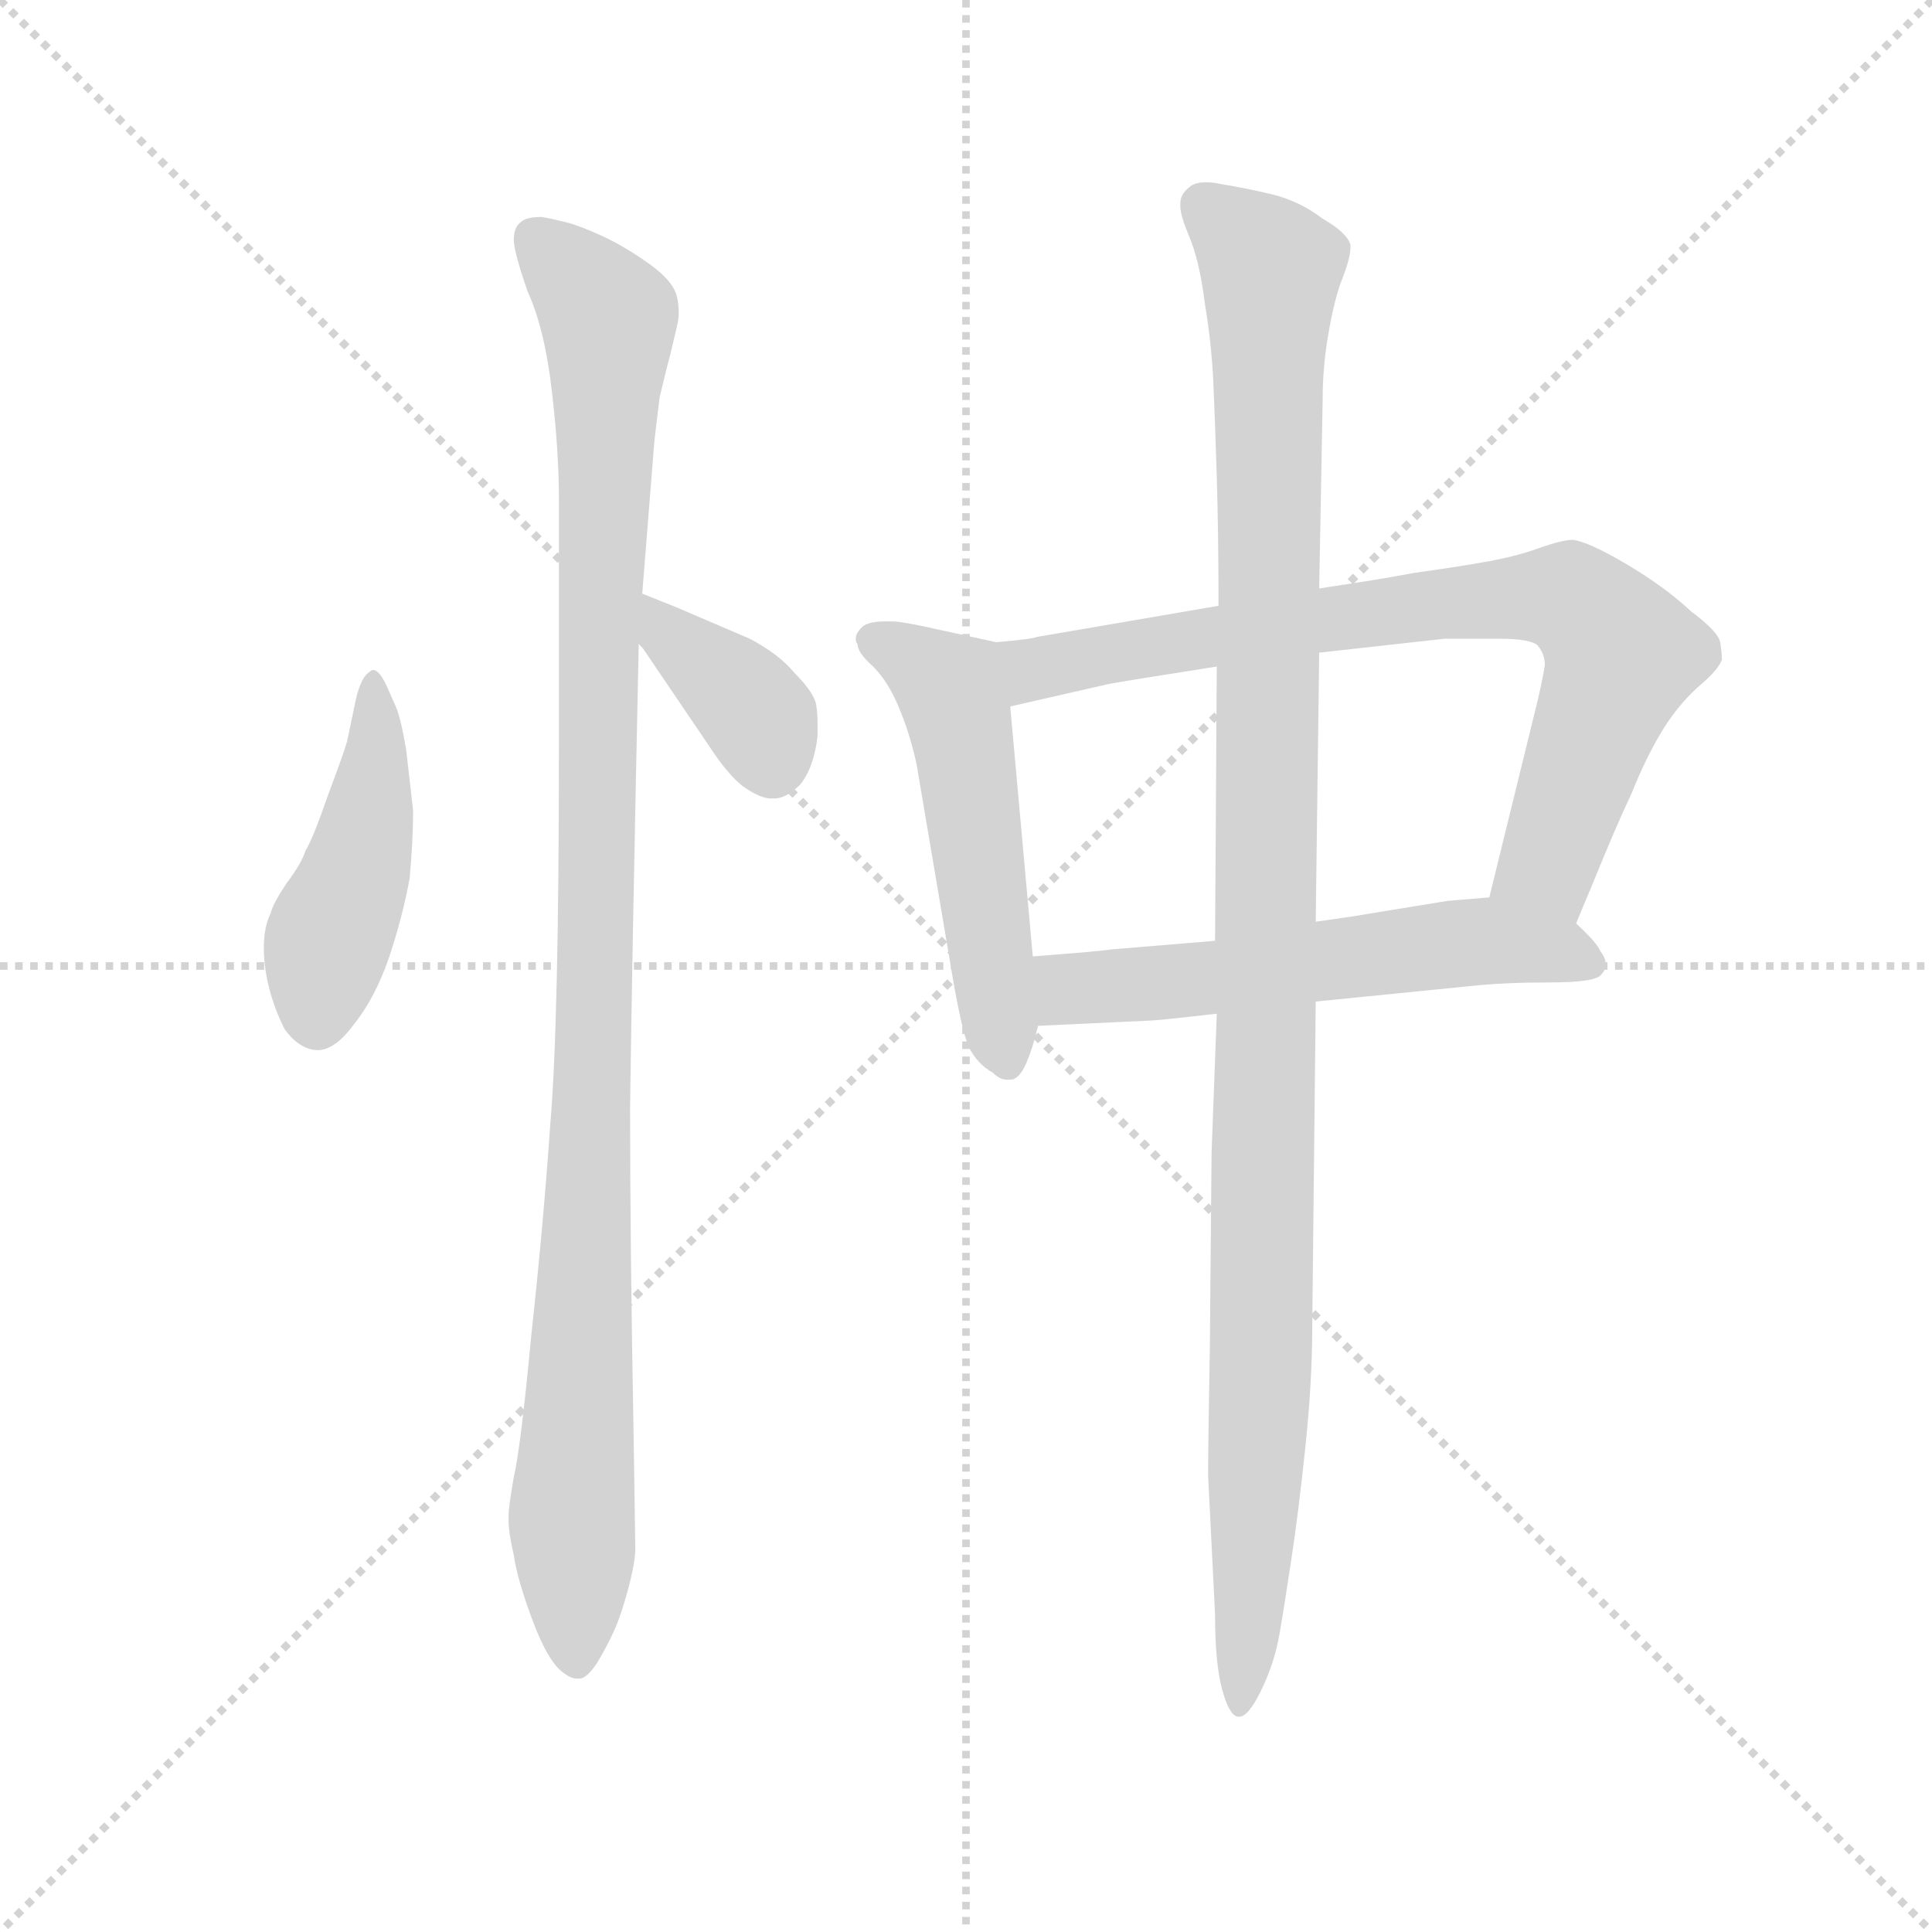 <svg version="1.1" viewBox="0 0 1024 1024" xmlns="http://www.w3.org/2000/svg">
  <g stroke="lightgray" stroke-dasharray="1,1" stroke-width="1" transform="scale(4, 4)">
    <line x1="0" y1="0" x2="256" y2="256"></line>
    <line x1="256" y1="0" x2="0" y2="256"></line>
    <line x1="128" y1="0" x2="128" y2="256"></line>
    <line x1="0" y1="128" x2="256" y2="128"></line>
  </g>
  <g transform="scale(0.92, -0.92) translate(60, -830)">
    <style type="text/css">
      
        @keyframes keyframes0 {
          from {
            stroke: blue;
            stroke-dashoffset: 457;
            stroke-width: 128;
          }
          60% {
            animation-timing-function: step-end;
            stroke: blue;
            stroke-dashoffset: 0;
            stroke-width: 128;
          }
          to {
            stroke: black;
            stroke-width: 1024;
          }
        }
        #make-me-a-hanzi-animation-0 {
          animation: keyframes0 0.622s both;
          animation-delay: 0s;
          animation-timing-function: linear;
        }
      
        @keyframes keyframes1 {
          from {
            stroke: blue;
            stroke-dashoffset: 1092;
            stroke-width: 128;
          }
          78% {
            animation-timing-function: step-end;
            stroke: blue;
            stroke-dashoffset: 0;
            stroke-width: 128;
          }
          to {
            stroke: black;
            stroke-width: 1024;
          }
        }
        #make-me-a-hanzi-animation-1 {
          animation: keyframes1 1.139s both;
          animation-delay: 0.622s;
          animation-timing-function: linear;
        }
      
        @keyframes keyframes2 {
          from {
            stroke: blue;
            stroke-dashoffset: 377;
            stroke-width: 128;
          }
          55% {
            animation-timing-function: step-end;
            stroke: blue;
            stroke-dashoffset: 0;
            stroke-width: 128;
          }
          to {
            stroke: black;
            stroke-width: 1024;
          }
        }
        #make-me-a-hanzi-animation-2 {
          animation: keyframes2 0.557s both;
          animation-delay: 1.761s;
          animation-timing-function: linear;
        }
      
        @keyframes keyframes3 {
          from {
            stroke: blue;
            stroke-dashoffset: 530;
            stroke-width: 128;
          }
          63% {
            animation-timing-function: step-end;
            stroke: blue;
            stroke-dashoffset: 0;
            stroke-width: 128;
          }
          to {
            stroke: black;
            stroke-width: 1024;
          }
        }
        #make-me-a-hanzi-animation-3 {
          animation: keyframes3 0.681s both;
          animation-delay: 2.317s;
          animation-timing-function: linear;
        }
      
        @keyframes keyframes4 {
          from {
            stroke: blue;
            stroke-dashoffset: 786;
            stroke-width: 128;
          }
          72% {
            animation-timing-function: step-end;
            stroke: blue;
            stroke-dashoffset: 0;
            stroke-width: 128;
          }
          to {
            stroke: black;
            stroke-width: 1024;
          }
        }
        #make-me-a-hanzi-animation-4 {
          animation: keyframes4 0.89s both;
          animation-delay: 2.999s;
          animation-timing-function: linear;
        }
      
        @keyframes keyframes5 {
          from {
            stroke: blue;
            stroke-dashoffset: 578;
            stroke-width: 128;
          }
          65% {
            animation-timing-function: step-end;
            stroke: blue;
            stroke-dashoffset: 0;
            stroke-width: 128;
          }
          to {
            stroke: black;
            stroke-width: 1024;
          }
        }
        #make-me-a-hanzi-animation-5 {
          animation: keyframes5 0.72s both;
          animation-delay: 3.888s;
          animation-timing-function: linear;
        }
      
        @keyframes keyframes6 {
          from {
            stroke: blue;
            stroke-dashoffset: 1140;
            stroke-width: 128;
          }
          79% {
            animation-timing-function: step-end;
            stroke: blue;
            stroke-dashoffset: 0;
            stroke-width: 128;
          }
          to {
            stroke: black;
            stroke-width: 1024;
          }
        }
        #make-me-a-hanzi-animation-6 {
          animation: keyframes6 1.178s both;
          animation-delay: 4.609s;
          animation-timing-function: linear;
        }
      
    </style>
    
      <path d="M 164 432 Q 159 444 155 444 Q 154 444 153 443 Q 148 440 145 427 L 140 403 Q 138 396 129 372 Q 120 346 116 340 Q 114 333 105 321 Q 97 309 96 304 Q 92 296 92 284 Q 92 273 95 261 Q 98 249 104 237 Q 112 226 122 225 L 123 225 Q 133 225 144 240 Q 156 255 164 278 Q 172 302 176 324 Q 178 346 178 363 L 174 398 Q 171 416 168 423 L 164 432 Z" fill="lightgray"></path>
    
      <path d="M 310 488 L 317 576 L 320 601 Q 324 618 326 625 L 330 642 Q 331 646 331 650 Q 331 655 330 659 Q 328 668 314 678 Q 300 688 287 694 Q 274 700 266 702 Q 258 704 252 705 Q 243 705 240 702 Q 236 699 236 692 Q 236 685 244 662 Q 254 640 258 604 Q 262 570 262 542 L 262 400 Q 262 240 257 182 Q 253 124 246 60 Q 240 -4 236 -21 Q 233 -38 233 -43 L 233 -46 Q 233 -53 236 -66 Q 238 -80 247 -104 Q 256 -128 265 -134 Q 269 -137 272 -137 L 274 -137 Q 278 -137 284 -128 Q 290 -118 294 -109 Q 298 -100 302 -85 Q 306 -70 306 -62 L 305 5 Q 303 112 303 192 Q 304 272 308 460 L 310 488 Z" fill="lightgray"></path>
    
      <path d="M 308 460 L 348 401 Q 359 384 368 377 Q 378 370 384 370 L 386 370 Q 393 370 401 378 Q 409 388 411 406 L 411 413 Q 411 420 410 425 Q 408 432 398 442 Q 389 453 372 462 L 330 480 L 310 488 C 282 499 291 485 308 460 Z" fill="lightgray"></path>
    
      <path d="M 514 460 L 482 467 Q 460 472 454 472 L 450 472 Q 439 472 436 468 Q 433 465 433 462 Q 433 460 434 459 Q 434 454 443 446 Q 452 437 458 422 Q 464 408 468 390 L 489 266 Q 494 237 498 227 Q 503 217 512 212 Q 516 208 520 208 L 522 208 Q 527 208 531 217 Q 535 226 538 239 L 535 279 L 522 423 C 519 453 519 459 514 460 Z" fill="lightgray"></path>
    
      <path d="M 642 481 L 537 463 Q 536 462 514 460 C 484 457 493 416 522 423 L 579 436 Q 590 438 641 446 L 700 454 L 772 462 L 804 462 Q 822 462 826 458 Q 830 453 830 447 Q 829 440 826 427 L 798 313 C 791 284 836 270 848 298 L 858 322 Q 871 354 880 373 Q 888 393 897 408 Q 906 423 918 434 Q 930 444 932 450 Q 932 454 931 460 Q 930 466 914 478 Q 899 492 877 505 Q 855 518 846 519 Q 840 519 826 514 Q 812 509 794 506 Q 777 503 755 500 Q 734 496 700 491 L 642 481 Z" fill="lightgray"></path>
    
      <path d="M 538 239 L 602 242 Q 606 242 641 246 L 698 253 L 788 262 Q 807 264 832 264 Q 858 264 862 268 Q 865 271 865 274 L 865 275 Q 865 278 862 282 Q 860 287 848 298 C 830 316 828 315 798 313 L 774 311 L 731 304 Q 720 302 698 299 L 640 288 L 580 283 Q 574 282 535 279 C 505 277 508 238 538 239 Z" fill="lightgray"></path>
    
      <path d="M 641 246 L 638 166 L 637 54 Q 636 -4 636 -20 L 640 -100 Q 640 -128 644 -143 Q 648 -158 653 -159 L 654 -159 Q 659 -159 666 -145 Q 674 -129 677 -112 Q 680 -95 684 -68 Q 688 -42 692 -4 Q 696 34 696 66 L 698 253 L 698 299 L 700 454 L 700 491 L 702 600 Q 702 618 705 636 Q 708 654 712 666 Q 718 681 718 687 L 718 689 Q 716 696 702 704 Q 689 714 673 718 Q 656 722 643 724 Q 639 725 635 725 Q 628 725 625 722 Q 620 718 620 713 L 620 711 Q 620 706 625 694 Q 631 680 634 656 Q 638 632 639 610 Q 640 588 641 555 Q 642 522 642 481 L 641 446 L 640 288 L 641 246 Z" fill="lightgray"></path>
    
    
      <clipPath id="make-me-a-hanzi-clip-0">
        <path d="M 164 432 Q 159 444 155 444 Q 154 444 153 443 Q 148 440 145 427 L 140 403 Q 138 396 129 372 Q 120 346 116 340 Q 114 333 105 321 Q 97 309 96 304 Q 92 296 92 284 Q 92 273 95 261 Q 98 249 104 237 Q 112 226 122 225 L 123 225 Q 133 225 144 240 Q 156 255 164 278 Q 172 302 176 324 Q 178 346 178 363 L 174 398 Q 171 416 168 423 L 164 432 Z"></path>
      </clipPath>
      <path clip-path="url(#make-me-a-hanzi-clip-0)" d="M 158 437 L 150 346 L 128 286 L 123 241" fill="none" id="make-me-a-hanzi-animation-0" stroke-dasharray="329 658" stroke-linecap="round"></path>
    
      <clipPath id="make-me-a-hanzi-clip-1">
        <path d="M 310 488 L 317 576 L 320 601 Q 324 618 326 625 L 330 642 Q 331 646 331 650 Q 331 655 330 659 Q 328 668 314 678 Q 300 688 287 694 Q 274 700 266 702 Q 258 704 252 705 Q 243 705 240 702 Q 236 699 236 692 Q 236 685 244 662 Q 254 640 258 604 Q 262 570 262 542 L 262 400 Q 262 240 257 182 Q 253 124 246 60 Q 240 -4 236 -21 Q 233 -38 233 -43 L 233 -46 Q 233 -53 236 -66 Q 238 -80 247 -104 Q 256 -128 265 -134 Q 269 -137 272 -137 L 274 -137 Q 278 -137 284 -128 Q 290 -118 294 -109 Q 298 -100 302 -85 Q 306 -70 306 -62 L 305 5 Q 303 112 303 192 Q 304 272 308 460 L 310 488 Z"></path>
      </clipPath>
      <path clip-path="url(#make-me-a-hanzi-clip-1)" d="M 249 693 L 291 646 L 280 171 L 269 -47 L 273 -126" fill="none" id="make-me-a-hanzi-animation-1" stroke-dasharray="964 1928" stroke-linecap="round"></path>
    
      <clipPath id="make-me-a-hanzi-clip-2">
        <path d="M 308 460 L 348 401 Q 359 384 368 377 Q 378 370 384 370 L 386 370 Q 393 370 401 378 Q 409 388 411 406 L 411 413 Q 411 420 410 425 Q 408 432 398 442 Q 389 453 372 462 L 330 480 L 310 488 C 282 499 291 485 308 460 Z"></path>
      </clipPath>
      <path clip-path="url(#make-me-a-hanzi-clip-2)" d="M 313 481 L 325 463 L 372 423 L 385 388" fill="none" id="make-me-a-hanzi-animation-2" stroke-dasharray="249 498" stroke-linecap="round"></path>
    
      <clipPath id="make-me-a-hanzi-clip-3">
        <path d="M 514 460 L 482 467 Q 460 472 454 472 L 450 472 Q 439 472 436 468 Q 433 465 433 462 Q 433 460 434 459 Q 434 454 443 446 Q 452 437 458 422 Q 464 408 468 390 L 489 266 Q 494 237 498 227 Q 503 217 512 212 Q 516 208 520 208 L 522 208 Q 527 208 531 217 Q 535 226 538 239 L 535 279 L 522 423 C 519 453 519 459 514 460 Z"></path>
      </clipPath>
      <path clip-path="url(#make-me-a-hanzi-clip-3)" d="M 440 463 L 488 433 L 521 218" fill="none" id="make-me-a-hanzi-animation-3" stroke-dasharray="402 804" stroke-linecap="round"></path>
    
      <clipPath id="make-me-a-hanzi-clip-4">
        <path d="M 642 481 L 537 463 Q 536 462 514 460 C 484 457 493 416 522 423 L 579 436 Q 590 438 641 446 L 700 454 L 772 462 L 804 462 Q 822 462 826 458 Q 830 453 830 447 Q 829 440 826 427 L 798 313 C 791 284 836 270 848 298 L 858 322 Q 871 354 880 373 Q 888 393 897 408 Q 906 423 918 434 Q 930 444 932 450 Q 932 454 931 460 Q 930 466 914 478 Q 899 492 877 505 Q 855 518 846 519 Q 840 519 826 514 Q 812 509 794 506 Q 777 503 755 500 Q 734 496 700 491 L 642 481 Z"></path>
      </clipPath>
      <path clip-path="url(#make-me-a-hanzi-clip-4)" d="M 523 455 L 535 444 L 726 477 L 845 485 L 874 453 L 832 332 L 806 318" fill="none" id="make-me-a-hanzi-animation-4" stroke-dasharray="658 1316" stroke-linecap="round"></path>
    
      <clipPath id="make-me-a-hanzi-clip-5">
        <path d="M 538 239 L 602 242 Q 606 242 641 246 L 698 253 L 788 262 Q 807 264 832 264 Q 858 264 862 268 Q 865 271 865 274 L 865 275 Q 865 278 862 282 Q 860 287 848 298 C 830 316 828 315 798 313 L 774 311 L 731 304 Q 720 302 698 299 L 640 288 L 580 283 Q 574 282 535 279 C 505 277 508 238 538 239 Z"></path>
      </clipPath>
      <path clip-path="url(#make-me-a-hanzi-clip-5)" d="M 544 246 L 556 259 L 567 261 L 771 286 L 837 283 L 857 275" fill="none" id="make-me-a-hanzi-animation-5" stroke-dasharray="450 900" stroke-linecap="round"></path>
    
      <clipPath id="make-me-a-hanzi-clip-6">
        <path d="M 641 246 L 638 166 L 637 54 Q 636 -4 636 -20 L 640 -100 Q 640 -128 644 -143 Q 648 -158 653 -159 L 654 -159 Q 659 -159 666 -145 Q 674 -129 677 -112 Q 680 -95 684 -68 Q 688 -42 692 -4 Q 696 34 696 66 L 698 253 L 698 299 L 700 454 L 700 491 L 702 600 Q 702 618 705 636 Q 708 654 712 666 Q 718 681 718 687 L 718 689 Q 716 696 702 704 Q 689 714 673 718 Q 656 722 643 724 Q 639 725 635 725 Q 628 725 625 722 Q 620 718 620 713 L 620 711 Q 620 706 625 694 Q 631 680 634 656 Q 638 632 639 610 Q 640 588 641 555 Q 642 522 642 481 L 641 446 L 640 288 L 641 246 Z"></path>
      </clipPath>
      <path clip-path="url(#make-me-a-hanzi-clip-6)" d="M 632 712 L 672 675 L 667 60 L 654 -154" fill="none" id="make-me-a-hanzi-animation-6" stroke-dasharray="1012 2024" stroke-linecap="round"></path>
    
  </g>
</svg>